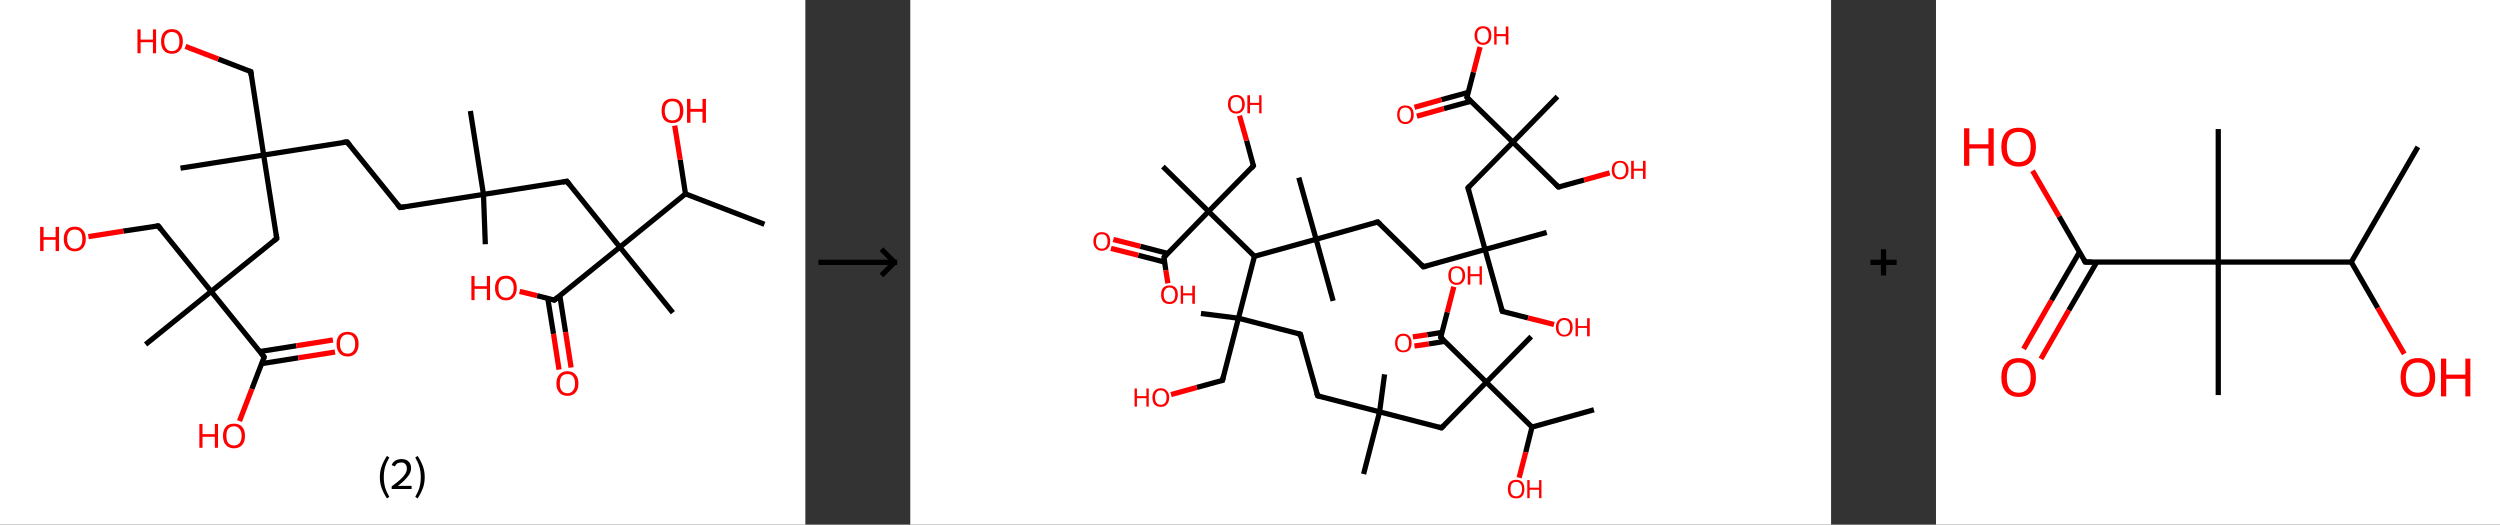 <?xml version='1.0' encoding='ASCII' standalone='yes'?>
<svg xmlns="http://www.w3.org/2000/svg" xmlns:xlink="http://www.w3.org/1999/xlink" version="1.1" width="953.0px" viewBox="0 0 953.0 200.0" height="200.0px">
  <rect x="0" y="0" width="953.0" height="200.0" fill="#333333" stroke="none"/>
  <g>
    <g transform="translate(0, 0) scale(1 1) "><!-- END OF HEADER -->
<rect style="opacity:1.0;fill:#FFFFFF;stroke:none" width="307.0" height="200.0" x="0.0" y="0.0"> </rect>
<path class="bond-0 atom-0 atom-1" d="M 291.4,85.5 L 261.3,73.9" style="fill:none;fill-rule:evenodd;stroke:#000000;stroke-width:2.0px;stroke-linecap:butt;stroke-linejoin:miter;stroke-opacity:1"/>
<path class="bond-1 atom-1 atom-2" d="M 261.3,73.9 L 259.3,60.9" style="fill:none;fill-rule:evenodd;stroke:#000000;stroke-width:2.0px;stroke-linecap:butt;stroke-linejoin:miter;stroke-opacity:1"/>
<path class="bond-1 atom-1 atom-2" d="M 259.3,60.9 L 257.2,47.9" style="fill:none;fill-rule:evenodd;stroke:#FF0000;stroke-width:2.0px;stroke-linecap:butt;stroke-linejoin:miter;stroke-opacity:1"/>
<path class="bond-2 atom-1 atom-3" d="M 261.3,73.9 L 236.3,94.2" style="fill:none;fill-rule:evenodd;stroke:#000000;stroke-width:2.0px;stroke-linecap:butt;stroke-linejoin:miter;stroke-opacity:1"/>
<path class="bond-3 atom-3 atom-4" d="M 236.3,94.2 L 256.5,119.2" style="fill:none;fill-rule:evenodd;stroke:#000000;stroke-width:2.0px;stroke-linecap:butt;stroke-linejoin:miter;stroke-opacity:1"/>
<path class="bond-4 atom-3 atom-5" d="M 236.3,94.2 L 216.1,69.1" style="fill:none;fill-rule:evenodd;stroke:#000000;stroke-width:2.0px;stroke-linecap:butt;stroke-linejoin:miter;stroke-opacity:1"/>
<path class="bond-5 atom-5 atom-6" d="M 216.1,69.1 L 184.3,74.1" style="fill:none;fill-rule:evenodd;stroke:#000000;stroke-width:2.0px;stroke-linecap:butt;stroke-linejoin:miter;stroke-opacity:1"/>
<path class="bond-6 atom-6 atom-7" d="M 184.3,74.1 L 185.0,93.1" style="fill:none;fill-rule:evenodd;stroke:#000000;stroke-width:2.0px;stroke-linecap:butt;stroke-linejoin:miter;stroke-opacity:1"/>
<path class="bond-7 atom-6 atom-8" d="M 184.3,74.1 L 179.3,42.3" style="fill:none;fill-rule:evenodd;stroke:#000000;stroke-width:2.0px;stroke-linecap:butt;stroke-linejoin:miter;stroke-opacity:1"/>
<path class="bond-8 atom-6 atom-9" d="M 184.3,74.1 L 152.5,79.1" style="fill:none;fill-rule:evenodd;stroke:#000000;stroke-width:2.0px;stroke-linecap:butt;stroke-linejoin:miter;stroke-opacity:1"/>
<path class="bond-9 atom-9 atom-10" d="M 152.5,79.1 L 132.3,54.1" style="fill:none;fill-rule:evenodd;stroke:#000000;stroke-width:2.0px;stroke-linecap:butt;stroke-linejoin:miter;stroke-opacity:1"/>
<path class="bond-10 atom-10 atom-11" d="M 132.3,54.1 L 100.5,59.1" style="fill:none;fill-rule:evenodd;stroke:#000000;stroke-width:2.0px;stroke-linecap:butt;stroke-linejoin:miter;stroke-opacity:1"/>
<path class="bond-11 atom-11 atom-12" d="M 100.5,59.1 L 68.8,64.1" style="fill:none;fill-rule:evenodd;stroke:#000000;stroke-width:2.0px;stroke-linecap:butt;stroke-linejoin:miter;stroke-opacity:1"/>
<path class="bond-12 atom-11 atom-13" d="M 100.5,59.1 L 95.6,27.3" style="fill:none;fill-rule:evenodd;stroke:#000000;stroke-width:2.0px;stroke-linecap:butt;stroke-linejoin:miter;stroke-opacity:1"/>
<path class="bond-13 atom-13 atom-14" d="M 95.6,27.3 L 83.2,22.5" style="fill:none;fill-rule:evenodd;stroke:#000000;stroke-width:2.0px;stroke-linecap:butt;stroke-linejoin:miter;stroke-opacity:1"/>
<path class="bond-13 atom-13 atom-14" d="M 83.2,22.5 L 70.7,17.7" style="fill:none;fill-rule:evenodd;stroke:#FF0000;stroke-width:2.0px;stroke-linecap:butt;stroke-linejoin:miter;stroke-opacity:1"/>
<path class="bond-14 atom-11 atom-15" d="M 100.5,59.1 L 105.5,90.9" style="fill:none;fill-rule:evenodd;stroke:#000000;stroke-width:2.0px;stroke-linecap:butt;stroke-linejoin:miter;stroke-opacity:1"/>
<path class="bond-15 atom-15 atom-16" d="M 105.5,90.9 L 80.5,111.1" style="fill:none;fill-rule:evenodd;stroke:#000000;stroke-width:2.0px;stroke-linecap:butt;stroke-linejoin:miter;stroke-opacity:1"/>
<path class="bond-16 atom-16 atom-17" d="M 80.5,111.1 L 55.5,131.3" style="fill:none;fill-rule:evenodd;stroke:#000000;stroke-width:2.0px;stroke-linecap:butt;stroke-linejoin:miter;stroke-opacity:1"/>
<path class="bond-17 atom-16 atom-18" d="M 80.5,111.1 L 60.3,86.1" style="fill:none;fill-rule:evenodd;stroke:#000000;stroke-width:2.0px;stroke-linecap:butt;stroke-linejoin:miter;stroke-opacity:1"/>
<path class="bond-18 atom-18 atom-19" d="M 60.3,86.1 L 47.0,88.1" style="fill:none;fill-rule:evenodd;stroke:#000000;stroke-width:2.0px;stroke-linecap:butt;stroke-linejoin:miter;stroke-opacity:1"/>
<path class="bond-18 atom-18 atom-19" d="M 47.0,88.1 L 33.7,90.2" style="fill:none;fill-rule:evenodd;stroke:#FF0000;stroke-width:2.0px;stroke-linecap:butt;stroke-linejoin:miter;stroke-opacity:1"/>
<path class="bond-19 atom-16 atom-20" d="M 80.5,111.1 L 100.7,136.1" style="fill:none;fill-rule:evenodd;stroke:#000000;stroke-width:2.0px;stroke-linecap:butt;stroke-linejoin:miter;stroke-opacity:1"/>
<path class="bond-20 atom-20 atom-21" d="M 99.8,138.6 L 113.7,136.4" style="fill:none;fill-rule:evenodd;stroke:#000000;stroke-width:2.0px;stroke-linecap:butt;stroke-linejoin:miter;stroke-opacity:1"/>
<path class="bond-20 atom-20 atom-21" d="M 113.7,136.4 L 127.7,134.2" style="fill:none;fill-rule:evenodd;stroke:#FF0000;stroke-width:2.0px;stroke-linecap:butt;stroke-linejoin:miter;stroke-opacity:1"/>
<path class="bond-20 atom-20 atom-21" d="M 99.0,134.0 L 113.0,131.8" style="fill:none;fill-rule:evenodd;stroke:#000000;stroke-width:2.0px;stroke-linecap:butt;stroke-linejoin:miter;stroke-opacity:1"/>
<path class="bond-20 atom-20 atom-21" d="M 113.0,131.8 L 126.9,129.6" style="fill:none;fill-rule:evenodd;stroke:#FF0000;stroke-width:2.0px;stroke-linecap:butt;stroke-linejoin:miter;stroke-opacity:1"/>
<path class="bond-21 atom-20 atom-22" d="M 100.7,136.1 L 96.0,148.3" style="fill:none;fill-rule:evenodd;stroke:#000000;stroke-width:2.0px;stroke-linecap:butt;stroke-linejoin:miter;stroke-opacity:1"/>
<path class="bond-21 atom-20 atom-22" d="M 96.0,148.3 L 91.3,160.5" style="fill:none;fill-rule:evenodd;stroke:#FF0000;stroke-width:2.0px;stroke-linecap:butt;stroke-linejoin:miter;stroke-opacity:1"/>
<path class="bond-22 atom-3 atom-23" d="M 236.3,94.2 L 211.3,114.4" style="fill:none;fill-rule:evenodd;stroke:#000000;stroke-width:2.0px;stroke-linecap:butt;stroke-linejoin:miter;stroke-opacity:1"/>
<path class="bond-23 atom-23 atom-24" d="M 208.8,113.7 L 211.0,127.3" style="fill:none;fill-rule:evenodd;stroke:#000000;stroke-width:2.0px;stroke-linecap:butt;stroke-linejoin:miter;stroke-opacity:1"/>
<path class="bond-23 atom-23 atom-24" d="M 211.0,127.3 L 213.1,140.9" style="fill:none;fill-rule:evenodd;stroke:#FF0000;stroke-width:2.0px;stroke-linecap:butt;stroke-linejoin:miter;stroke-opacity:1"/>
<path class="bond-23 atom-23 atom-24" d="M 213.4,112.7 L 215.6,126.6" style="fill:none;fill-rule:evenodd;stroke:#000000;stroke-width:2.0px;stroke-linecap:butt;stroke-linejoin:miter;stroke-opacity:1"/>
<path class="bond-23 atom-23 atom-24" d="M 215.6,126.6 L 217.7,140.1" style="fill:none;fill-rule:evenodd;stroke:#FF0000;stroke-width:2.0px;stroke-linecap:butt;stroke-linejoin:miter;stroke-opacity:1"/>
<path class="bond-24 atom-23 atom-25" d="M 211.3,114.4 L 204.7,112.7" style="fill:none;fill-rule:evenodd;stroke:#000000;stroke-width:2.0px;stroke-linecap:butt;stroke-linejoin:miter;stroke-opacity:1"/>
<path class="bond-24 atom-23 atom-25" d="M 204.7,112.7 L 198.1,111.1" style="fill:none;fill-rule:evenodd;stroke:#FF0000;stroke-width:2.0px;stroke-linecap:butt;stroke-linejoin:miter;stroke-opacity:1"/>
<path d="M 217.1,70.4 L 216.1,69.1 L 214.5,69.4" style="fill:none;stroke:#000000;stroke-width:2.0px;stroke-linecap:butt;stroke-linejoin:miter;stroke-opacity:1;"/>
<path d="M 154.1,78.9 L 152.5,79.1 L 151.5,77.9" style="fill:none;stroke:#000000;stroke-width:2.0px;stroke-linecap:butt;stroke-linejoin:miter;stroke-opacity:1;"/>
<path d="M 133.3,55.3 L 132.3,54.1 L 130.7,54.3" style="fill:none;stroke:#000000;stroke-width:2.0px;stroke-linecap:butt;stroke-linejoin:miter;stroke-opacity:1;"/>
<path d="M 95.8,28.9 L 95.6,27.3 L 94.9,27.1" style="fill:none;stroke:#000000;stroke-width:2.0px;stroke-linecap:butt;stroke-linejoin:miter;stroke-opacity:1;"/>
<path d="M 105.3,89.3 L 105.5,90.9 L 104.3,91.9" style="fill:none;stroke:#000000;stroke-width:2.0px;stroke-linecap:butt;stroke-linejoin:miter;stroke-opacity:1;"/>
<path d="M 61.3,87.3 L 60.3,86.1 L 59.6,86.2" style="fill:none;stroke:#000000;stroke-width:2.0px;stroke-linecap:butt;stroke-linejoin:miter;stroke-opacity:1;"/>
<path d="M 99.7,134.8 L 100.7,136.1 L 100.5,136.7" style="fill:none;stroke:#000000;stroke-width:2.0px;stroke-linecap:butt;stroke-linejoin:miter;stroke-opacity:1;"/>
<path d="M 212.5,113.4 L 211.3,114.4 L 211.0,114.3" style="fill:none;stroke:#000000;stroke-width:2.0px;stroke-linecap:butt;stroke-linejoin:miter;stroke-opacity:1;"/>
<path class="atom-2" d="M 252.2 42.2 Q 252.2 40.0, 253.2 38.8 Q 254.3 37.6, 256.3 37.6 Q 258.4 37.6, 259.4 38.8 Q 260.5 40.0, 260.5 42.2 Q 260.5 44.4, 259.4 45.7 Q 258.3 46.9, 256.3 46.9 Q 254.3 46.9, 253.2 45.7 Q 252.2 44.4, 252.2 42.2 M 256.3 45.9 Q 257.7 45.9, 258.5 45.0 Q 259.2 44.0, 259.2 42.2 Q 259.2 40.4, 258.5 39.5 Q 257.7 38.6, 256.3 38.6 Q 254.9 38.6, 254.2 39.5 Q 253.4 40.4, 253.4 42.2 Q 253.4 44.0, 254.2 45.0 Q 254.9 45.9, 256.3 45.9 " fill="#FF0000"/>
<path class="atom-2" d="M 261.9 37.7 L 263.2 37.7 L 263.2 41.5 L 267.8 41.5 L 267.8 37.7 L 269.1 37.7 L 269.1 46.8 L 267.8 46.8 L 267.8 42.6 L 263.2 42.6 L 263.2 46.8 L 261.9 46.8 L 261.9 37.7 " fill="#FF0000"/>
<path class="atom-14" d="M 52.4 11.2 L 53.6 11.2 L 53.6 15.1 L 58.3 15.1 L 58.3 11.2 L 59.5 11.2 L 59.5 20.3 L 58.3 20.3 L 58.3 16.1 L 53.6 16.1 L 53.6 20.3 L 52.4 20.3 L 52.4 11.2 " fill="#FF0000"/>
<path class="atom-14" d="M 61.4 15.8 Q 61.4 13.6, 62.4 12.4 Q 63.5 11.1, 65.5 11.1 Q 67.6 11.1, 68.6 12.4 Q 69.7 13.6, 69.7 15.8 Q 69.7 18.0, 68.6 19.2 Q 67.5 20.5, 65.5 20.5 Q 63.5 20.5, 62.4 19.2 Q 61.4 18.0, 61.4 15.8 M 65.5 19.5 Q 66.9 19.5, 67.7 18.5 Q 68.4 17.6, 68.4 15.8 Q 68.4 14.0, 67.7 13.1 Q 66.9 12.2, 65.5 12.2 Q 64.1 12.2, 63.4 13.1 Q 62.6 14.0, 62.6 15.8 Q 62.6 17.6, 63.4 18.5 Q 64.1 19.5, 65.5 19.5 " fill="#FF0000"/>
<path class="atom-19" d="M 15.3 86.5 L 16.6 86.5 L 16.6 90.4 L 21.2 90.4 L 21.2 86.5 L 22.5 86.5 L 22.5 95.7 L 21.2 95.7 L 21.2 91.4 L 16.6 91.4 L 16.6 95.7 L 15.3 95.7 L 15.3 86.5 " fill="#FF0000"/>
<path class="atom-19" d="M 24.3 91.1 Q 24.3 88.9, 25.4 87.7 Q 26.5 86.4, 28.5 86.4 Q 30.5 86.4, 31.6 87.7 Q 32.7 88.9, 32.7 91.1 Q 32.7 93.3, 31.6 94.5 Q 30.5 95.8, 28.5 95.8 Q 26.5 95.8, 25.4 94.5 Q 24.3 93.3, 24.3 91.1 M 28.5 94.8 Q 29.9 94.8, 30.7 93.8 Q 31.4 92.9, 31.4 91.1 Q 31.4 89.3, 30.7 88.4 Q 29.9 87.5, 28.5 87.5 Q 27.1 87.5, 26.4 88.4 Q 25.6 89.3, 25.6 91.1 Q 25.6 92.9, 26.4 93.8 Q 27.1 94.8, 28.5 94.8 " fill="#FF0000"/>
<path class="atom-21" d="M 128.3 131.1 Q 128.3 128.9, 129.4 127.7 Q 130.5 126.5, 132.5 126.5 Q 134.5 126.5, 135.6 127.7 Q 136.7 128.9, 136.7 131.1 Q 136.7 133.3, 135.6 134.6 Q 134.5 135.9, 132.5 135.9 Q 130.5 135.9, 129.4 134.6 Q 128.3 133.4, 128.3 131.1 M 132.5 134.8 Q 133.9 134.8, 134.6 133.9 Q 135.4 133.0, 135.4 131.1 Q 135.4 129.3, 134.6 128.4 Q 133.9 127.5, 132.5 127.5 Q 131.1 127.5, 130.4 128.4 Q 129.6 129.3, 129.6 131.1 Q 129.6 133.0, 130.4 133.9 Q 131.1 134.8, 132.5 134.8 " fill="#FF0000"/>
<path class="atom-22" d="M 76.0 161.6 L 77.2 161.6 L 77.2 165.5 L 81.9 165.5 L 81.9 161.6 L 83.1 161.6 L 83.1 170.7 L 81.9 170.7 L 81.9 166.5 L 77.2 166.5 L 77.2 170.7 L 76.0 170.7 L 76.0 161.6 " fill="#FF0000"/>
<path class="atom-22" d="M 85.0 166.1 Q 85.0 164.0, 86.1 162.7 Q 87.1 161.5, 89.2 161.5 Q 91.2 161.5, 92.3 162.7 Q 93.4 164.0, 93.4 166.1 Q 93.4 168.4, 92.3 169.6 Q 91.2 170.9, 89.2 170.9 Q 87.2 170.9, 86.1 169.6 Q 85.0 168.4, 85.0 166.1 M 89.2 169.8 Q 90.6 169.8, 91.3 168.9 Q 92.1 168.0, 92.1 166.1 Q 92.1 164.4, 91.3 163.5 Q 90.6 162.5, 89.2 162.5 Q 87.8 162.5, 87.0 163.4 Q 86.3 164.3, 86.3 166.1 Q 86.3 168.0, 87.0 168.9 Q 87.8 169.8, 89.2 169.8 " fill="#FF0000"/>
<path class="atom-24" d="M 212.1 146.2 Q 212.1 144.0, 213.2 142.8 Q 214.3 141.5, 216.3 141.5 Q 218.3 141.5, 219.4 142.8 Q 220.5 144.0, 220.5 146.2 Q 220.5 148.4, 219.4 149.6 Q 218.3 150.9, 216.3 150.9 Q 214.3 150.9, 213.2 149.6 Q 212.1 148.4, 212.1 146.2 M 216.3 149.9 Q 217.7 149.9, 218.4 148.9 Q 219.2 148.0, 219.2 146.2 Q 219.2 144.4, 218.4 143.5 Q 217.7 142.6, 216.3 142.6 Q 214.9 142.6, 214.1 143.5 Q 213.4 144.4, 213.4 146.2 Q 213.4 148.0, 214.1 148.9 Q 214.9 149.9, 216.3 149.9 " fill="#FF0000"/>
<path class="atom-25" d="M 179.7 105.2 L 180.9 105.2 L 180.9 109.1 L 185.6 109.1 L 185.6 105.2 L 186.8 105.2 L 186.8 114.4 L 185.6 114.4 L 185.6 110.1 L 180.9 110.1 L 180.9 114.4 L 179.7 114.4 L 179.7 105.2 " fill="#FF0000"/>
<path class="atom-25" d="M 188.7 109.8 Q 188.7 107.6, 189.8 106.4 Q 190.8 105.1, 192.9 105.1 Q 194.9 105.1, 196.0 106.4 Q 197.0 107.6, 197.0 109.8 Q 197.0 112.0, 195.9 113.2 Q 194.9 114.5, 192.9 114.5 Q 190.9 114.5, 189.8 113.2 Q 188.7 112.0, 188.7 109.8 M 192.9 113.5 Q 194.3 113.5, 195.0 112.5 Q 195.8 111.6, 195.8 109.8 Q 195.8 108.0, 195.0 107.1 Q 194.3 106.2, 192.9 106.2 Q 191.5 106.2, 190.7 107.1 Q 190.0 108.0, 190.0 109.8 Q 190.0 111.6, 190.7 112.5 Q 191.5 113.5, 192.9 113.5 " fill="#FF0000"/>
<path class="legend" d="M 144.8 181.9 Q 144.8 179.6, 145.5 177.7 Q 146.2 175.8, 147.5 173.8 L 148.4 174.4 Q 147.3 176.3, 146.8 178.0 Q 146.3 179.7, 146.3 181.9 Q 146.3 184.0, 146.8 185.8 Q 147.3 187.5, 148.4 189.4 L 147.5 190.0 Q 146.2 188.0, 145.5 186.1 Q 144.8 184.2, 144.8 181.9 " fill="#000000"/>
<path class="legend" d="M 149.3 177.3 Q 149.7 176.2, 150.7 175.6 Q 151.7 175.0, 153.1 175.0 Q 154.8 175.0, 155.7 175.9 Q 156.7 176.8, 156.7 178.5 Q 156.7 180.2, 155.4 181.7 Q 154.2 183.3, 151.7 185.2 L 156.9 185.2 L 156.9 186.4 L 149.3 186.4 L 149.3 185.4 Q 151.4 183.9, 152.6 182.8 Q 153.9 181.6, 154.5 180.6 Q 155.1 179.6, 155.1 178.6 Q 155.1 177.5, 154.5 176.9 Q 154.0 176.3, 153.1 176.3 Q 152.1 176.3, 151.5 176.6 Q 150.9 177.0, 150.5 177.8 L 149.3 177.3 " fill="#000000"/>
<path class="legend" d="M 161.9 181.9 Q 161.9 184.2, 161.2 186.1 Q 160.5 188.0, 159.2 190.0 L 158.3 189.4 Q 159.4 187.5, 159.9 185.8 Q 160.4 184.0, 160.4 181.9 Q 160.4 179.7, 159.9 178.0 Q 159.4 176.3, 158.3 174.4 L 159.2 173.8 Q 160.5 175.8, 161.2 177.7 Q 161.9 179.6, 161.9 181.9 " fill="#000000"/>
</g>
    <g transform="translate(307.0, 0) scale(1 1) "><line x1="5" y1="100" x2="35" y2="100" style="stroke:rgb(0,0,0);stroke-width:2"/>
  <line x1="34" y1="100" x2="29" y2="95" style="stroke:rgb(0,0,0);stroke-width:2"/>
  <line x1="34" y1="100" x2="29" y2="105" style="stroke:rgb(0,0,0);stroke-width:2"/>
</g>
    <g transform="translate(347.0, 0) scale(1 1) "><!-- END OF HEADER -->
<rect style="opacity:1.0;fill:#FFFFFF;stroke:none" width="351.0" height="200.0" x="0.0" y="0.0"> </rect>
<path class="bond-0 atom-0 atom-1" d="M 260.6,156.2 L 237.0,162.8" style="fill:none;fill-rule:evenodd;stroke:#000000;stroke-width:2.0px;stroke-linecap:butt;stroke-linejoin:miter;stroke-opacity:1"/>
<path class="bond-1 atom-1 atom-2" d="M 237.0,162.8 L 234.6,172.4" style="fill:none;fill-rule:evenodd;stroke:#000000;stroke-width:2.0px;stroke-linecap:butt;stroke-linejoin:miter;stroke-opacity:1"/>
<path class="bond-1 atom-1 atom-2" d="M 234.6,172.4 L 232.1,182.1" style="fill:none;fill-rule:evenodd;stroke:#FF0000;stroke-width:2.0px;stroke-linecap:butt;stroke-linejoin:miter;stroke-opacity:1"/>
<path class="bond-2 atom-1 atom-3" d="M 237.0,162.8 L 219.6,145.7" style="fill:none;fill-rule:evenodd;stroke:#000000;stroke-width:2.0px;stroke-linecap:butt;stroke-linejoin:miter;stroke-opacity:1"/>
<path class="bond-3 atom-3 atom-4" d="M 219.6,145.7 L 236.7,128.3" style="fill:none;fill-rule:evenodd;stroke:#000000;stroke-width:2.0px;stroke-linecap:butt;stroke-linejoin:miter;stroke-opacity:1"/>
<path class="bond-4 atom-3 atom-5" d="M 219.6,145.7 L 202.5,163.1" style="fill:none;fill-rule:evenodd;stroke:#000000;stroke-width:2.0px;stroke-linecap:butt;stroke-linejoin:miter;stroke-opacity:1"/>
<path class="bond-5 atom-5 atom-6" d="M 202.5,163.1 L 178.9,157.0" style="fill:none;fill-rule:evenodd;stroke:#000000;stroke-width:2.0px;stroke-linecap:butt;stroke-linejoin:miter;stroke-opacity:1"/>
<path class="bond-6 atom-6 atom-7" d="M 178.9,157.0 L 172.8,180.7" style="fill:none;fill-rule:evenodd;stroke:#000000;stroke-width:2.0px;stroke-linecap:butt;stroke-linejoin:miter;stroke-opacity:1"/>
<path class="bond-7 atom-6 atom-8" d="M 178.9,157.0 L 180.8,142.7" style="fill:none;fill-rule:evenodd;stroke:#000000;stroke-width:2.0px;stroke-linecap:butt;stroke-linejoin:miter;stroke-opacity:1"/>
<path class="bond-8 atom-6 atom-9" d="M 178.9,157.0 L 155.3,150.9" style="fill:none;fill-rule:evenodd;stroke:#000000;stroke-width:2.0px;stroke-linecap:butt;stroke-linejoin:miter;stroke-opacity:1"/>
<path class="bond-9 atom-9 atom-10" d="M 155.3,150.9 L 148.7,127.4" style="fill:none;fill-rule:evenodd;stroke:#000000;stroke-width:2.0px;stroke-linecap:butt;stroke-linejoin:miter;stroke-opacity:1"/>
<path class="bond-10 atom-10 atom-11" d="M 148.7,127.4 L 125.1,121.3" style="fill:none;fill-rule:evenodd;stroke:#000000;stroke-width:2.0px;stroke-linecap:butt;stroke-linejoin:miter;stroke-opacity:1"/>
<path class="bond-11 atom-11 atom-12" d="M 125.1,121.3 L 110.8,119.5" style="fill:none;fill-rule:evenodd;stroke:#000000;stroke-width:2.0px;stroke-linecap:butt;stroke-linejoin:miter;stroke-opacity:1"/>
<path class="bond-12 atom-11 atom-13" d="M 125.1,121.3 L 119.0,145.0" style="fill:none;fill-rule:evenodd;stroke:#000000;stroke-width:2.0px;stroke-linecap:butt;stroke-linejoin:miter;stroke-opacity:1"/>
<path class="bond-13 atom-13 atom-14" d="M 119.0,145.0 L 109.2,147.7" style="fill:none;fill-rule:evenodd;stroke:#000000;stroke-width:2.0px;stroke-linecap:butt;stroke-linejoin:miter;stroke-opacity:1"/>
<path class="bond-13 atom-13 atom-14" d="M 109.2,147.7 L 99.4,150.4" style="fill:none;fill-rule:evenodd;stroke:#FF0000;stroke-width:2.0px;stroke-linecap:butt;stroke-linejoin:miter;stroke-opacity:1"/>
<path class="bond-14 atom-11 atom-15" d="M 125.1,121.3 L 131.2,97.7" style="fill:none;fill-rule:evenodd;stroke:#000000;stroke-width:2.0px;stroke-linecap:butt;stroke-linejoin:miter;stroke-opacity:1"/>
<path class="bond-15 atom-15 atom-16" d="M 131.2,97.7 L 154.7,91.2" style="fill:none;fill-rule:evenodd;stroke:#000000;stroke-width:2.0px;stroke-linecap:butt;stroke-linejoin:miter;stroke-opacity:1"/>
<path class="bond-16 atom-16 atom-17" d="M 154.7,91.2 L 148.1,67.7" style="fill:none;fill-rule:evenodd;stroke:#000000;stroke-width:2.0px;stroke-linecap:butt;stroke-linejoin:miter;stroke-opacity:1"/>
<path class="bond-17 atom-16 atom-18" d="M 154.7,91.2 L 161.2,114.7" style="fill:none;fill-rule:evenodd;stroke:#000000;stroke-width:2.0px;stroke-linecap:butt;stroke-linejoin:miter;stroke-opacity:1"/>
<path class="bond-18 atom-16 atom-19" d="M 154.7,91.2 L 178.2,84.6" style="fill:none;fill-rule:evenodd;stroke:#000000;stroke-width:2.0px;stroke-linecap:butt;stroke-linejoin:miter;stroke-opacity:1"/>
<path class="bond-19 atom-19 atom-20" d="M 178.2,84.6 L 195.6,101.7" style="fill:none;fill-rule:evenodd;stroke:#000000;stroke-width:2.0px;stroke-linecap:butt;stroke-linejoin:miter;stroke-opacity:1"/>
<path class="bond-20 atom-20 atom-21" d="M 195.6,101.7 L 219.1,95.1" style="fill:none;fill-rule:evenodd;stroke:#000000;stroke-width:2.0px;stroke-linecap:butt;stroke-linejoin:miter;stroke-opacity:1"/>
<path class="bond-21 atom-21 atom-22" d="M 219.1,95.1 L 242.6,88.6" style="fill:none;fill-rule:evenodd;stroke:#000000;stroke-width:2.0px;stroke-linecap:butt;stroke-linejoin:miter;stroke-opacity:1"/>
<path class="bond-22 atom-21 atom-23" d="M 219.1,95.1 L 225.7,118.7" style="fill:none;fill-rule:evenodd;stroke:#000000;stroke-width:2.0px;stroke-linecap:butt;stroke-linejoin:miter;stroke-opacity:1"/>
<path class="bond-23 atom-23 atom-24" d="M 225.7,118.7 L 235.5,121.2" style="fill:none;fill-rule:evenodd;stroke:#000000;stroke-width:2.0px;stroke-linecap:butt;stroke-linejoin:miter;stroke-opacity:1"/>
<path class="bond-23 atom-23 atom-24" d="M 235.5,121.2 L 245.4,123.7" style="fill:none;fill-rule:evenodd;stroke:#FF0000;stroke-width:2.0px;stroke-linecap:butt;stroke-linejoin:miter;stroke-opacity:1"/>
<path class="bond-24 atom-21 atom-25" d="M 219.1,95.1 L 212.6,71.6" style="fill:none;fill-rule:evenodd;stroke:#000000;stroke-width:2.0px;stroke-linecap:butt;stroke-linejoin:miter;stroke-opacity:1"/>
<path class="bond-25 atom-25 atom-26" d="M 212.6,71.6 L 229.7,54.2" style="fill:none;fill-rule:evenodd;stroke:#000000;stroke-width:2.0px;stroke-linecap:butt;stroke-linejoin:miter;stroke-opacity:1"/>
<path class="bond-26 atom-26 atom-27" d="M 229.7,54.2 L 246.7,36.8" style="fill:none;fill-rule:evenodd;stroke:#000000;stroke-width:2.0px;stroke-linecap:butt;stroke-linejoin:miter;stroke-opacity:1"/>
<path class="bond-27 atom-26 atom-28" d="M 229.7,54.2 L 247.1,71.3" style="fill:none;fill-rule:evenodd;stroke:#000000;stroke-width:2.0px;stroke-linecap:butt;stroke-linejoin:miter;stroke-opacity:1"/>
<path class="bond-28 atom-28 atom-29" d="M 247.1,71.3 L 256.9,68.6" style="fill:none;fill-rule:evenodd;stroke:#000000;stroke-width:2.0px;stroke-linecap:butt;stroke-linejoin:miter;stroke-opacity:1"/>
<path class="bond-28 atom-28 atom-29" d="M 256.9,68.6 L 266.6,65.9" style="fill:none;fill-rule:evenodd;stroke:#FF0000;stroke-width:2.0px;stroke-linecap:butt;stroke-linejoin:miter;stroke-opacity:1"/>
<path class="bond-29 atom-26 atom-30" d="M 229.7,54.2 L 212.2,37.1" style="fill:none;fill-rule:evenodd;stroke:#000000;stroke-width:2.0px;stroke-linecap:butt;stroke-linejoin:miter;stroke-opacity:1"/>
<path class="bond-30 atom-30 atom-31" d="M 212.7,35.2 L 202.5,38.0" style="fill:none;fill-rule:evenodd;stroke:#000000;stroke-width:2.0px;stroke-linecap:butt;stroke-linejoin:miter;stroke-opacity:1"/>
<path class="bond-30 atom-30 atom-31" d="M 202.5,38.0 L 192.2,40.9" style="fill:none;fill-rule:evenodd;stroke:#FF0000;stroke-width:2.0px;stroke-linecap:butt;stroke-linejoin:miter;stroke-opacity:1"/>
<path class="bond-30 atom-30 atom-31" d="M 213.7,38.6 L 203.4,41.4" style="fill:none;fill-rule:evenodd;stroke:#000000;stroke-width:2.0px;stroke-linecap:butt;stroke-linejoin:miter;stroke-opacity:1"/>
<path class="bond-30 atom-30 atom-31" d="M 203.4,41.4 L 193.1,44.3" style="fill:none;fill-rule:evenodd;stroke:#FF0000;stroke-width:2.0px;stroke-linecap:butt;stroke-linejoin:miter;stroke-opacity:1"/>
<path class="bond-31 atom-30 atom-32" d="M 212.2,37.1 L 214.7,27.5" style="fill:none;fill-rule:evenodd;stroke:#000000;stroke-width:2.0px;stroke-linecap:butt;stroke-linejoin:miter;stroke-opacity:1"/>
<path class="bond-31 atom-30 atom-32" d="M 214.7,27.5 L 217.2,17.9" style="fill:none;fill-rule:evenodd;stroke:#FF0000;stroke-width:2.0px;stroke-linecap:butt;stroke-linejoin:miter;stroke-opacity:1"/>
<path class="bond-32 atom-15 atom-33" d="M 131.2,97.7 L 113.7,80.6" style="fill:none;fill-rule:evenodd;stroke:#000000;stroke-width:2.0px;stroke-linecap:butt;stroke-linejoin:miter;stroke-opacity:1"/>
<path class="bond-33 atom-33 atom-34" d="M 113.7,80.6 L 96.3,63.5" style="fill:none;fill-rule:evenodd;stroke:#000000;stroke-width:2.0px;stroke-linecap:butt;stroke-linejoin:miter;stroke-opacity:1"/>
<path class="bond-34 atom-33 atom-35" d="M 113.7,80.6 L 130.8,63.2" style="fill:none;fill-rule:evenodd;stroke:#000000;stroke-width:2.0px;stroke-linecap:butt;stroke-linejoin:miter;stroke-opacity:1"/>
<path class="bond-35 atom-35 atom-36" d="M 130.8,63.2 L 128.2,53.6" style="fill:none;fill-rule:evenodd;stroke:#000000;stroke-width:2.0px;stroke-linecap:butt;stroke-linejoin:miter;stroke-opacity:1"/>
<path class="bond-35 atom-35 atom-36" d="M 128.2,53.6 L 125.5,44.1" style="fill:none;fill-rule:evenodd;stroke:#FF0000;stroke-width:2.0px;stroke-linecap:butt;stroke-linejoin:miter;stroke-opacity:1"/>
<path class="bond-36 atom-33 atom-37" d="M 113.7,80.6 L 96.7,98.1" style="fill:none;fill-rule:evenodd;stroke:#000000;stroke-width:2.0px;stroke-linecap:butt;stroke-linejoin:miter;stroke-opacity:1"/>
<path class="bond-37 atom-37 atom-38" d="M 98.1,96.6 L 87.7,93.9" style="fill:none;fill-rule:evenodd;stroke:#000000;stroke-width:2.0px;stroke-linecap:butt;stroke-linejoin:miter;stroke-opacity:1"/>
<path class="bond-37 atom-37 atom-38" d="M 87.7,93.9 L 77.4,91.3" style="fill:none;fill-rule:evenodd;stroke:#FF0000;stroke-width:2.0px;stroke-linecap:butt;stroke-linejoin:miter;stroke-opacity:1"/>
<path class="bond-37 atom-37 atom-38" d="M 96.9,99.9 L 86.9,97.3" style="fill:none;fill-rule:evenodd;stroke:#000000;stroke-width:2.0px;stroke-linecap:butt;stroke-linejoin:miter;stroke-opacity:1"/>
<path class="bond-37 atom-37 atom-38" d="M 86.9,97.3 L 76.5,94.7" style="fill:none;fill-rule:evenodd;stroke:#FF0000;stroke-width:2.0px;stroke-linecap:butt;stroke-linejoin:miter;stroke-opacity:1"/>
<path class="bond-38 atom-37 atom-39" d="M 96.7,98.1 L 97.4,103.0" style="fill:none;fill-rule:evenodd;stroke:#000000;stroke-width:2.0px;stroke-linecap:butt;stroke-linejoin:miter;stroke-opacity:1"/>
<path class="bond-38 atom-37 atom-39" d="M 97.4,103.0 L 98.2,108.0" style="fill:none;fill-rule:evenodd;stroke:#FF0000;stroke-width:2.0px;stroke-linecap:butt;stroke-linejoin:miter;stroke-opacity:1"/>
<path class="bond-39 atom-3 atom-40" d="M 219.6,145.7 L 202.2,128.6" style="fill:none;fill-rule:evenodd;stroke:#000000;stroke-width:2.0px;stroke-linecap:butt;stroke-linejoin:miter;stroke-opacity:1"/>
<path class="bond-40 atom-40 atom-41" d="M 202.7,126.7 L 197.1,127.6" style="fill:none;fill-rule:evenodd;stroke:#000000;stroke-width:2.0px;stroke-linecap:butt;stroke-linejoin:miter;stroke-opacity:1"/>
<path class="bond-40 atom-40 atom-41" d="M 197.1,127.6 L 191.6,128.4" style="fill:none;fill-rule:evenodd;stroke:#FF0000;stroke-width:2.0px;stroke-linecap:butt;stroke-linejoin:miter;stroke-opacity:1"/>
<path class="bond-40 atom-40 atom-41" d="M 203.8,130.1 L 197.7,131.1" style="fill:none;fill-rule:evenodd;stroke:#000000;stroke-width:2.0px;stroke-linecap:butt;stroke-linejoin:miter;stroke-opacity:1"/>
<path class="bond-40 atom-40 atom-41" d="M 197.7,131.1 L 192.2,131.9" style="fill:none;fill-rule:evenodd;stroke:#FF0000;stroke-width:2.0px;stroke-linecap:butt;stroke-linejoin:miter;stroke-opacity:1"/>
<path class="bond-41 atom-40 atom-42" d="M 202.2,128.6 L 204.7,119.0" style="fill:none;fill-rule:evenodd;stroke:#000000;stroke-width:2.0px;stroke-linecap:butt;stroke-linejoin:miter;stroke-opacity:1"/>
<path class="bond-41 atom-40 atom-42" d="M 204.7,119.0 L 207.2,109.3" style="fill:none;fill-rule:evenodd;stroke:#FF0000;stroke-width:2.0px;stroke-linecap:butt;stroke-linejoin:miter;stroke-opacity:1"/>
<path d="M 203.4,162.2 L 202.5,163.1 L 201.4,162.8" style="fill:none;stroke:#000000;stroke-width:2.0px;stroke-linecap:butt;stroke-linejoin:miter;stroke-opacity:1;"/>
<path d="M 156.4,151.2 L 155.3,150.9 L 154.9,149.8" style="fill:none;stroke:#000000;stroke-width:2.0px;stroke-linecap:butt;stroke-linejoin:miter;stroke-opacity:1;"/>
<path d="M 149.0,128.6 L 148.7,127.4 L 147.5,127.1" style="fill:none;stroke:#000000;stroke-width:2.0px;stroke-linecap:butt;stroke-linejoin:miter;stroke-opacity:1;"/>
<path d="M 119.3,143.8 L 119.0,145.0 L 118.5,145.1" style="fill:none;stroke:#000000;stroke-width:2.0px;stroke-linecap:butt;stroke-linejoin:miter;stroke-opacity:1;"/>
<path d="M 177.0,84.9 L 178.2,84.6 L 179.1,85.5" style="fill:none;stroke:#000000;stroke-width:2.0px;stroke-linecap:butt;stroke-linejoin:miter;stroke-opacity:1;"/>
<path d="M 194.7,100.8 L 195.6,101.7 L 196.8,101.4" style="fill:none;stroke:#000000;stroke-width:2.0px;stroke-linecap:butt;stroke-linejoin:miter;stroke-opacity:1;"/>
<path d="M 225.3,117.5 L 225.7,118.7 L 226.2,118.8" style="fill:none;stroke:#000000;stroke-width:2.0px;stroke-linecap:butt;stroke-linejoin:miter;stroke-opacity:1;"/>
<path d="M 212.9,72.8 L 212.6,71.6 L 213.4,70.8" style="fill:none;stroke:#000000;stroke-width:2.0px;stroke-linecap:butt;stroke-linejoin:miter;stroke-opacity:1;"/>
<path d="M 246.2,70.4 L 247.1,71.3 L 247.6,71.2" style="fill:none;stroke:#000000;stroke-width:2.0px;stroke-linecap:butt;stroke-linejoin:miter;stroke-opacity:1;"/>
<path d="M 213.1,38.0 L 212.2,37.1 L 212.4,36.6" style="fill:none;stroke:#000000;stroke-width:2.0px;stroke-linecap:butt;stroke-linejoin:miter;stroke-opacity:1;"/>
<path d="M 130.0,64.1 L 130.8,63.2 L 130.7,62.7" style="fill:none;stroke:#000000;stroke-width:2.0px;stroke-linecap:butt;stroke-linejoin:miter;stroke-opacity:1;"/>
<path d="M 97.5,97.2 L 96.7,98.1 L 96.7,98.3" style="fill:none;stroke:#000000;stroke-width:2.0px;stroke-linecap:butt;stroke-linejoin:miter;stroke-opacity:1;"/>
<path d="M 203.1,129.4 L 202.2,128.6 L 202.3,128.1" style="fill:none;stroke:#000000;stroke-width:2.0px;stroke-linecap:butt;stroke-linejoin:miter;stroke-opacity:1;"/>
<path class="atom-2" d="M 227.8 186.4 Q 227.8 184.8, 228.6 183.8 Q 229.4 182.9, 231.0 182.9 Q 232.5 182.9, 233.3 183.8 Q 234.1 184.8, 234.1 186.4 Q 234.1 188.1, 233.3 189.1 Q 232.5 190.0, 231.0 190.0 Q 229.4 190.0, 228.6 189.1 Q 227.8 188.1, 227.8 186.4 M 231.0 189.2 Q 232.0 189.2, 232.6 188.5 Q 233.2 187.8, 233.2 186.4 Q 233.2 185.1, 232.6 184.4 Q 232.0 183.7, 231.0 183.7 Q 229.9 183.7, 229.3 184.4 Q 228.8 185.1, 228.8 186.4 Q 228.8 187.8, 229.3 188.5 Q 229.9 189.2, 231.0 189.2 " fill="#FF0000"/>
<path class="atom-2" d="M 235.2 183.0 L 236.1 183.0 L 236.1 185.9 L 239.7 185.9 L 239.7 183.0 L 240.6 183.0 L 240.6 189.9 L 239.7 189.9 L 239.7 186.7 L 236.1 186.7 L 236.1 189.9 L 235.2 189.9 L 235.2 183.0 " fill="#FF0000"/>
<path class="atom-14" d="M 85.5 148.1 L 86.4 148.1 L 86.4 151.0 L 90.0 151.0 L 90.0 148.1 L 90.9 148.1 L 90.9 155.0 L 90.0 155.0 L 90.0 151.8 L 86.4 151.8 L 86.4 155.0 L 85.5 155.0 L 85.5 148.1 " fill="#FF0000"/>
<path class="atom-14" d="M 92.3 151.5 Q 92.3 149.9, 93.1 149.0 Q 94.0 148.0, 95.5 148.0 Q 97.0 148.0, 97.8 149.0 Q 98.7 149.9, 98.7 151.5 Q 98.7 153.2, 97.8 154.2 Q 97.0 155.1, 95.5 155.1 Q 94.0 155.1, 93.1 154.2 Q 92.3 153.2, 92.3 151.5 M 95.5 154.3 Q 96.5 154.3, 97.1 153.6 Q 97.7 152.9, 97.7 151.5 Q 97.7 150.2, 97.1 149.5 Q 96.5 148.8, 95.5 148.8 Q 94.4 148.8, 93.9 149.5 Q 93.3 150.2, 93.3 151.5 Q 93.3 152.9, 93.9 153.6 Q 94.4 154.3, 95.5 154.3 " fill="#FF0000"/>
<path class="atom-24" d="M 246.1 124.8 Q 246.1 123.1, 247.0 122.2 Q 247.8 121.2, 249.3 121.2 Q 250.8 121.2, 251.7 122.2 Q 252.5 123.1, 252.5 124.8 Q 252.5 126.4, 251.6 127.4 Q 250.8 128.3, 249.3 128.3 Q 247.8 128.3, 247.0 127.4 Q 246.1 126.5, 246.1 124.8 M 249.3 127.6 Q 250.4 127.6, 250.9 126.9 Q 251.5 126.1, 251.5 124.8 Q 251.5 123.4, 250.9 122.7 Q 250.4 122.0, 249.3 122.0 Q 248.3 122.0, 247.7 122.7 Q 247.1 123.4, 247.1 124.8 Q 247.1 126.2, 247.7 126.9 Q 248.3 127.6, 249.3 127.6 " fill="#FF0000"/>
<path class="atom-24" d="M 253.6 121.3 L 254.5 121.3 L 254.5 124.3 L 258.0 124.3 L 258.0 121.3 L 259.0 121.3 L 259.0 128.2 L 258.0 128.2 L 258.0 125.0 L 254.5 125.0 L 254.5 128.2 L 253.6 128.2 L 253.6 121.3 " fill="#FF0000"/>
<path class="atom-29" d="M 267.4 64.8 Q 267.4 63.1, 268.2 62.2 Q 269.1 61.3, 270.6 61.3 Q 272.1 61.3, 272.9 62.2 Q 273.8 63.1, 273.8 64.8 Q 273.8 66.5, 272.9 67.4 Q 272.1 68.4, 270.6 68.4 Q 269.1 68.4, 268.2 67.4 Q 267.4 66.5, 267.4 64.8 M 270.6 67.6 Q 271.6 67.6, 272.2 66.9 Q 272.8 66.2, 272.8 64.8 Q 272.8 63.4, 272.2 62.7 Q 271.6 62.0, 270.6 62.0 Q 269.5 62.0, 269.0 62.7 Q 268.4 63.4, 268.4 64.8 Q 268.4 66.2, 269.0 66.9 Q 269.5 67.6, 270.6 67.6 " fill="#FF0000"/>
<path class="atom-29" d="M 274.8 61.3 L 275.8 61.3 L 275.8 64.3 L 279.3 64.3 L 279.3 61.3 L 280.3 61.3 L 280.3 68.2 L 279.3 68.2 L 279.3 65.1 L 275.8 65.1 L 275.8 68.2 L 274.8 68.2 L 274.8 61.3 " fill="#FF0000"/>
<path class="atom-31" d="M 185.6 43.7 Q 185.6 42.0, 186.4 41.1 Q 187.2 40.2, 188.7 40.2 Q 190.3 40.2, 191.1 41.1 Q 191.9 42.0, 191.9 43.7 Q 191.9 45.4, 191.1 46.3 Q 190.2 47.3, 188.7 47.3 Q 187.2 47.3, 186.4 46.3 Q 185.6 45.4, 185.6 43.7 M 188.7 46.5 Q 189.8 46.5, 190.3 45.8 Q 190.9 45.1, 190.9 43.7 Q 190.9 42.3, 190.3 41.7 Q 189.8 41.0, 188.7 41.0 Q 187.7 41.0, 187.1 41.6 Q 186.5 42.3, 186.5 43.7 Q 186.5 45.1, 187.1 45.8 Q 187.7 46.5, 188.7 46.5 " fill="#FF0000"/>
<path class="atom-32" d="M 215.1 13.5 Q 215.1 11.9, 216.0 10.9 Q 216.8 10.0, 218.3 10.0 Q 219.8 10.0, 220.7 10.9 Q 221.5 11.9, 221.5 13.5 Q 221.5 15.2, 220.7 16.1 Q 219.8 17.1, 218.3 17.1 Q 216.8 17.1, 216.0 16.1 Q 215.1 15.2, 215.1 13.5 M 218.3 16.3 Q 219.4 16.3, 219.9 15.6 Q 220.5 14.9, 220.5 13.5 Q 220.5 12.2, 219.9 11.5 Q 219.4 10.8, 218.3 10.8 Q 217.3 10.8, 216.7 11.5 Q 216.1 12.1, 216.1 13.5 Q 216.1 14.9, 216.7 15.6 Q 217.3 16.3, 218.3 16.3 " fill="#FF0000"/>
<path class="atom-32" d="M 222.6 10.1 L 223.5 10.1 L 223.5 13.0 L 227.0 13.0 L 227.0 10.1 L 228.0 10.1 L 228.0 17.0 L 227.0 17.0 L 227.0 13.8 L 223.5 13.8 L 223.5 17.0 L 222.6 17.0 L 222.6 10.1 " fill="#FF0000"/>
<path class="atom-36" d="M 121.1 39.7 Q 121.1 38.0, 121.9 37.1 Q 122.7 36.2, 124.3 36.2 Q 125.8 36.2, 126.6 37.1 Q 127.5 38.0, 127.5 39.7 Q 127.5 41.4, 126.6 42.3 Q 125.8 43.3, 124.3 43.3 Q 122.8 43.3, 121.9 42.3 Q 121.1 41.4, 121.1 39.7 M 124.3 42.5 Q 125.3 42.5, 125.9 41.8 Q 126.5 41.1, 126.5 39.7 Q 126.5 38.4, 125.9 37.7 Q 125.3 37.0, 124.3 37.0 Q 123.2 37.0, 122.6 37.7 Q 122.1 38.3, 122.1 39.7 Q 122.1 41.1, 122.6 41.8 Q 123.2 42.5, 124.3 42.5 " fill="#FF0000"/>
<path class="atom-36" d="M 128.5 36.3 L 129.5 36.3 L 129.5 39.2 L 133.0 39.2 L 133.0 36.3 L 133.9 36.3 L 133.9 43.2 L 133.0 43.2 L 133.0 40.0 L 129.5 40.0 L 129.5 43.2 L 128.5 43.2 L 128.5 36.3 " fill="#FF0000"/>
<path class="atom-38" d="M 69.8 92.0 Q 69.8 90.3, 70.7 89.4 Q 71.5 88.5, 73.0 88.5 Q 74.6 88.5, 75.4 89.4 Q 76.2 90.3, 76.2 92.0 Q 76.2 93.7, 75.4 94.6 Q 74.5 95.6, 73.0 95.6 Q 71.5 95.6, 70.7 94.6 Q 69.8 93.7, 69.8 92.0 M 73.0 94.8 Q 74.1 94.8, 74.6 94.1 Q 75.2 93.4, 75.2 92.0 Q 75.2 90.6, 74.6 89.9 Q 74.1 89.3, 73.0 89.3 Q 72.0 89.3, 71.4 89.9 Q 70.8 90.6, 70.8 92.0 Q 70.8 93.4, 71.4 94.1 Q 72.0 94.8, 73.0 94.8 " fill="#FF0000"/>
<path class="atom-39" d="M 95.6 112.3 Q 95.6 110.7, 96.4 109.7 Q 97.3 108.8, 98.8 108.8 Q 100.3 108.8, 101.2 109.7 Q 102.0 110.7, 102.0 112.3 Q 102.0 114.0, 101.1 115.0 Q 100.3 115.9, 98.8 115.9 Q 97.3 115.9, 96.4 115.0 Q 95.6 114.0, 95.6 112.3 M 98.8 115.1 Q 99.9 115.1, 100.4 114.4 Q 101.0 113.7, 101.0 112.3 Q 101.0 111.0, 100.4 110.3 Q 99.9 109.6, 98.8 109.6 Q 97.7 109.6, 97.2 110.3 Q 96.6 111.0, 96.6 112.3 Q 96.6 113.7, 97.2 114.4 Q 97.7 115.1, 98.8 115.1 " fill="#FF0000"/>
<path class="atom-39" d="M 103.1 108.9 L 104.0 108.9 L 104.0 111.8 L 107.5 111.8 L 107.5 108.9 L 108.5 108.9 L 108.5 115.8 L 107.5 115.8 L 107.5 112.6 L 104.0 112.6 L 104.0 115.8 L 103.1 115.8 L 103.1 108.9 " fill="#FF0000"/>
<path class="atom-41" d="M 184.8 130.8 Q 184.8 129.1, 185.6 128.2 Q 186.4 127.2, 187.9 127.2 Q 189.5 127.2, 190.3 128.2 Q 191.1 129.1, 191.1 130.8 Q 191.1 132.4, 190.3 133.4 Q 189.5 134.3, 187.9 134.3 Q 186.4 134.3, 185.6 133.4 Q 184.8 132.4, 184.8 130.8 M 187.9 133.6 Q 189.0 133.6, 189.6 132.9 Q 190.1 132.1, 190.1 130.8 Q 190.1 129.4, 189.6 128.7 Q 189.0 128.0, 187.9 128.0 Q 186.9 128.0, 186.3 128.7 Q 185.7 129.4, 185.7 130.8 Q 185.7 132.2, 186.3 132.9 Q 186.9 133.6, 187.9 133.6 " fill="#FF0000"/>
<path class="atom-42" d="M 205.1 105.0 Q 205.1 103.3, 205.9 102.4 Q 206.7 101.5, 208.3 101.5 Q 209.8 101.5, 210.6 102.4 Q 211.5 103.3, 211.5 105.0 Q 211.5 106.7, 210.6 107.6 Q 209.8 108.6, 208.3 108.6 Q 206.8 108.6, 205.9 107.6 Q 205.1 106.7, 205.1 105.0 M 208.3 107.8 Q 209.3 107.8, 209.9 107.1 Q 210.5 106.4, 210.5 105.0 Q 210.5 103.6, 209.9 102.9 Q 209.3 102.2, 208.3 102.2 Q 207.2 102.2, 206.6 102.9 Q 206.1 103.6, 206.1 105.0 Q 206.1 106.4, 206.6 107.1 Q 207.2 107.8, 208.3 107.8 " fill="#FF0000"/>
<path class="atom-42" d="M 212.5 101.5 L 213.5 101.5 L 213.5 104.5 L 217.0 104.5 L 217.0 101.5 L 217.9 101.5 L 217.9 108.5 L 217.0 108.5 L 217.0 105.3 L 213.5 105.3 L 213.5 108.5 L 212.5 108.5 L 212.5 101.5 " fill="#FF0000"/>
</g>
    <g transform="translate(698.0, 0) scale(1 1) "><line x1="15" y1="100" x2="25" y2="100" style="stroke:rgb(0,0,0);stroke-width:2"/>
  <line x1="20" y1="95" x2="20" y2="105" style="stroke:rgb(0,0,0);stroke-width:2"/>
</g>
    <g transform="translate(738.0, 0) scale(1 1) "><!-- END OF HEADER -->
<rect style="opacity:1.0;fill:#FFFFFF;stroke:none" width="215.0" height="200.0" x="0.0" y="0.0"> </rect>
<path class="bond-0 atom-0 atom-1" d="M 183.7,56.0 L 158.3,99.9" style="fill:none;fill-rule:evenodd;stroke:#000000;stroke-width:2.0px;stroke-linecap:butt;stroke-linejoin:miter;stroke-opacity:1"/>
<path class="bond-1 atom-1 atom-2" d="M 158.3,99.9 L 168.4,117.4" style="fill:none;fill-rule:evenodd;stroke:#000000;stroke-width:2.0px;stroke-linecap:butt;stroke-linejoin:miter;stroke-opacity:1"/>
<path class="bond-1 atom-1 atom-2" d="M 168.4,117.4 L 178.5,134.9" style="fill:none;fill-rule:evenodd;stroke:#FF0000;stroke-width:2.0px;stroke-linecap:butt;stroke-linejoin:miter;stroke-opacity:1"/>
<path class="bond-2 atom-1 atom-3" d="M 158.3,99.9 L 107.6,99.9" style="fill:none;fill-rule:evenodd;stroke:#000000;stroke-width:2.0px;stroke-linecap:butt;stroke-linejoin:miter;stroke-opacity:1"/>
<path class="bond-3 atom-3 atom-4" d="M 107.6,99.9 L 107.6,49.2" style="fill:none;fill-rule:evenodd;stroke:#000000;stroke-width:2.0px;stroke-linecap:butt;stroke-linejoin:miter;stroke-opacity:1"/>
<path class="bond-4 atom-3 atom-5" d="M 107.6,99.9 L 107.6,150.6" style="fill:none;fill-rule:evenodd;stroke:#000000;stroke-width:2.0px;stroke-linecap:butt;stroke-linejoin:miter;stroke-opacity:1"/>
<path class="bond-5 atom-3 atom-6" d="M 107.6,99.9 L 56.9,99.9" style="fill:none;fill-rule:evenodd;stroke:#000000;stroke-width:2.0px;stroke-linecap:butt;stroke-linejoin:miter;stroke-opacity:1"/>
<path class="bond-6 atom-6 atom-7" d="M 54.7,96.1 L 44.0,114.5" style="fill:none;fill-rule:evenodd;stroke:#000000;stroke-width:2.0px;stroke-linecap:butt;stroke-linejoin:miter;stroke-opacity:1"/>
<path class="bond-6 atom-6 atom-7" d="M 44.0,114.5 L 33.4,133.0" style="fill:none;fill-rule:evenodd;stroke:#FF0000;stroke-width:2.0px;stroke-linecap:butt;stroke-linejoin:miter;stroke-opacity:1"/>
<path class="bond-6 atom-6 atom-7" d="M 61.3,99.9 L 50.6,118.3" style="fill:none;fill-rule:evenodd;stroke:#000000;stroke-width:2.0px;stroke-linecap:butt;stroke-linejoin:miter;stroke-opacity:1"/>
<path class="bond-6 atom-6 atom-7" d="M 50.6,118.3 L 40.0,136.8" style="fill:none;fill-rule:evenodd;stroke:#FF0000;stroke-width:2.0px;stroke-linecap:butt;stroke-linejoin:miter;stroke-opacity:1"/>
<path class="bond-7 atom-6 atom-8" d="M 56.9,99.9 L 46.9,82.5" style="fill:none;fill-rule:evenodd;stroke:#000000;stroke-width:2.0px;stroke-linecap:butt;stroke-linejoin:miter;stroke-opacity:1"/>
<path class="bond-7 atom-6 atom-8" d="M 46.9,82.5 L 36.8,65.1" style="fill:none;fill-rule:evenodd;stroke:#FF0000;stroke-width:2.0px;stroke-linecap:butt;stroke-linejoin:miter;stroke-opacity:1"/>
<path d="M 59.4,99.9 L 56.9,99.9 L 56.4,99.0" style="fill:none;stroke:#000000;stroke-width:2.0px;stroke-linecap:butt;stroke-linejoin:miter;stroke-opacity:1;"/>
<path class="atom-2" d="M 177.1 143.9 Q 177.1 140.4, 178.8 138.5 Q 180.5 136.5, 183.7 136.5 Q 186.9 136.5, 188.6 138.5 Q 190.3 140.4, 190.3 143.9 Q 190.3 147.3, 188.6 149.3 Q 186.8 151.3, 183.7 151.3 Q 180.5 151.3, 178.8 149.3 Q 177.1 147.4, 177.1 143.9 M 183.7 149.7 Q 185.9 149.7, 187.0 148.2 Q 188.2 146.7, 188.2 143.9 Q 188.2 141.0, 187.0 139.6 Q 185.9 138.2, 183.7 138.2 Q 181.5 138.2, 180.3 139.6 Q 179.1 141.0, 179.1 143.9 Q 179.1 146.8, 180.3 148.2 Q 181.5 149.7, 183.7 149.7 " fill="#FF0000"/>
<path class="atom-2" d="M 192.5 136.7 L 194.5 136.7 L 194.5 142.8 L 201.8 142.8 L 201.8 136.7 L 203.7 136.7 L 203.7 151.1 L 201.8 151.1 L 201.8 144.4 L 194.5 144.4 L 194.5 151.1 L 192.5 151.1 L 192.5 136.7 " fill="#FF0000"/>
<path class="atom-7" d="M 24.9 143.9 Q 24.9 140.4, 26.6 138.5 Q 28.3 136.5, 31.5 136.5 Q 34.7 136.5, 36.4 138.5 Q 38.1 140.4, 38.1 143.9 Q 38.1 147.3, 36.4 149.3 Q 34.7 151.3, 31.5 151.3 Q 28.4 151.3, 26.6 149.3 Q 24.9 147.4, 24.9 143.9 M 31.5 149.7 Q 33.7 149.7, 34.9 148.2 Q 36.1 146.7, 36.1 143.9 Q 36.1 141.0, 34.9 139.6 Q 33.7 138.2, 31.5 138.2 Q 29.3 138.2, 28.1 139.6 Q 27.0 141.0, 27.0 143.9 Q 27.0 146.8, 28.1 148.2 Q 29.3 149.7, 31.5 149.7 " fill="#FF0000"/>
<path class="atom-8" d="M 10.7 48.9 L 12.7 48.9 L 12.7 55.0 L 20.0 55.0 L 20.0 48.9 L 22.0 48.9 L 22.0 63.2 L 20.0 63.2 L 20.0 56.6 L 12.7 56.6 L 12.7 63.2 L 10.7 63.2 L 10.7 48.9 " fill="#FF0000"/>
<path class="atom-8" d="M 24.9 56.0 Q 24.9 52.6, 26.6 50.6 Q 28.3 48.7, 31.5 48.7 Q 34.7 48.7, 36.4 50.6 Q 38.1 52.6, 38.1 56.0 Q 38.1 59.5, 36.4 61.5 Q 34.7 63.5, 31.5 63.5 Q 28.4 63.5, 26.6 61.5 Q 24.9 59.5, 24.9 56.0 M 31.5 61.8 Q 33.7 61.8, 34.9 60.4 Q 36.1 58.9, 36.1 56.0 Q 36.1 53.2, 34.9 51.8 Q 33.7 50.3, 31.5 50.3 Q 29.3 50.3, 28.1 51.7 Q 27.0 53.2, 27.0 56.0 Q 27.0 58.9, 28.1 60.4 Q 29.3 61.8, 31.5 61.8 " fill="#FF0000"/>
</g>
  </g>
</svg>
